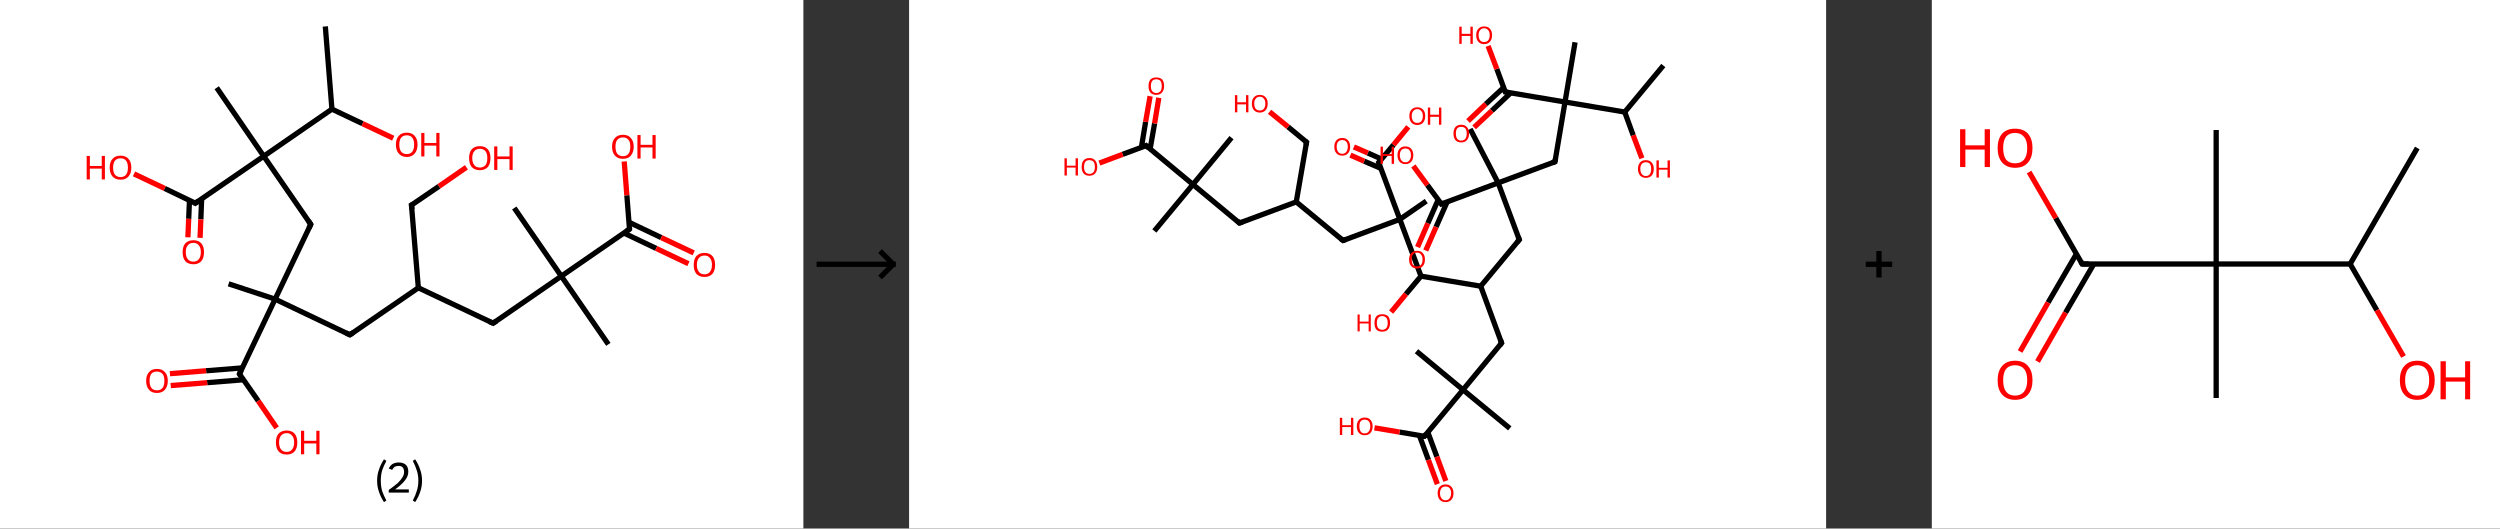 <?xml version='1.0' encoding='ASCII' standalone='yes'?>
<svg xmlns="http://www.w3.org/2000/svg" xmlns:xlink="http://www.w3.org/1999/xlink" version="1.1" width="946.0px" viewBox="0 0 946.0 200.0" height="200.0px">
  <rect x="0" y="0" width="946.0" height="200.0" fill="#333333" stroke="none"/>
  <g>
    <g transform="translate(0, 0) scale(1 1) "><!-- END OF HEADER -->
<rect style="opacity:1.0;fill:#FFFFFF;stroke:none" width="304.0" height="200.0" x="0.0" y="0.0"> </rect>
<path class="bond-0 atom-0 atom-1" d="M 123.1,10.0 L 125.6,41.3" style="fill:none;fill-rule:evenodd;stroke:#000000;stroke-width:2.0px;stroke-linecap:butt;stroke-linejoin:miter;stroke-opacity:1"/>
<path class="bond-1 atom-1 atom-2" d="M 125.6,41.3 L 137.2,46.8" style="fill:none;fill-rule:evenodd;stroke:#000000;stroke-width:2.0px;stroke-linecap:butt;stroke-linejoin:miter;stroke-opacity:1"/>
<path class="bond-1 atom-1 atom-2" d="M 137.2,46.8 L 148.8,52.3" style="fill:none;fill-rule:evenodd;stroke:#FF0000;stroke-width:2.0px;stroke-linecap:butt;stroke-linejoin:miter;stroke-opacity:1"/>
<path class="bond-2 atom-1 atom-3" d="M 125.6,41.3 L 99.8,59.1" style="fill:none;fill-rule:evenodd;stroke:#000000;stroke-width:2.0px;stroke-linecap:butt;stroke-linejoin:miter;stroke-opacity:1"/>
<path class="bond-3 atom-3 atom-4" d="M 99.8,59.1 L 82.0,33.2" style="fill:none;fill-rule:evenodd;stroke:#000000;stroke-width:2.0px;stroke-linecap:butt;stroke-linejoin:miter;stroke-opacity:1"/>
<path class="bond-4 atom-3 atom-5" d="M 99.8,59.1 L 117.6,84.9" style="fill:none;fill-rule:evenodd;stroke:#000000;stroke-width:2.0px;stroke-linecap:butt;stroke-linejoin:miter;stroke-opacity:1"/>
<path class="bond-5 atom-5 atom-6" d="M 117.6,84.9 L 104.1,113.2" style="fill:none;fill-rule:evenodd;stroke:#000000;stroke-width:2.0px;stroke-linecap:butt;stroke-linejoin:miter;stroke-opacity:1"/>
<path class="bond-6 atom-6 atom-7" d="M 104.1,113.2 L 86.5,107.4" style="fill:none;fill-rule:evenodd;stroke:#000000;stroke-width:2.0px;stroke-linecap:butt;stroke-linejoin:miter;stroke-opacity:1"/>
<path class="bond-7 atom-6 atom-8" d="M 104.1,113.2 L 132.4,126.7" style="fill:none;fill-rule:evenodd;stroke:#000000;stroke-width:2.0px;stroke-linecap:butt;stroke-linejoin:miter;stroke-opacity:1"/>
<path class="bond-8 atom-8 atom-9" d="M 132.4,126.7 L 158.3,108.9" style="fill:none;fill-rule:evenodd;stroke:#000000;stroke-width:2.0px;stroke-linecap:butt;stroke-linejoin:miter;stroke-opacity:1"/>
<path class="bond-9 atom-9 atom-10" d="M 158.3,108.9 L 155.7,77.6" style="fill:none;fill-rule:evenodd;stroke:#000000;stroke-width:2.0px;stroke-linecap:butt;stroke-linejoin:miter;stroke-opacity:1"/>
<path class="bond-10 atom-10 atom-11" d="M 155.7,77.6 L 166.1,70.5" style="fill:none;fill-rule:evenodd;stroke:#000000;stroke-width:2.0px;stroke-linecap:butt;stroke-linejoin:miter;stroke-opacity:1"/>
<path class="bond-10 atom-10 atom-11" d="M 166.1,70.5 L 176.5,63.3" style="fill:none;fill-rule:evenodd;stroke:#FF0000;stroke-width:2.0px;stroke-linecap:butt;stroke-linejoin:miter;stroke-opacity:1"/>
<path class="bond-11 atom-9 atom-12" d="M 158.3,108.9 L 186.6,122.3" style="fill:none;fill-rule:evenodd;stroke:#000000;stroke-width:2.0px;stroke-linecap:butt;stroke-linejoin:miter;stroke-opacity:1"/>
<path class="bond-12 atom-12 atom-13" d="M 186.6,122.3 L 212.4,104.5" style="fill:none;fill-rule:evenodd;stroke:#000000;stroke-width:2.0px;stroke-linecap:butt;stroke-linejoin:miter;stroke-opacity:1"/>
<path class="bond-13 atom-13 atom-14" d="M 212.4,104.5 L 194.6,78.7" style="fill:none;fill-rule:evenodd;stroke:#000000;stroke-width:2.0px;stroke-linecap:butt;stroke-linejoin:miter;stroke-opacity:1"/>
<path class="bond-14 atom-13 atom-15" d="M 212.4,104.5 L 230.2,130.3" style="fill:none;fill-rule:evenodd;stroke:#000000;stroke-width:2.0px;stroke-linecap:butt;stroke-linejoin:miter;stroke-opacity:1"/>
<path class="bond-15 atom-13 atom-16" d="M 212.4,104.5 L 238.2,86.7" style="fill:none;fill-rule:evenodd;stroke:#000000;stroke-width:2.0px;stroke-linecap:butt;stroke-linejoin:miter;stroke-opacity:1"/>
<path class="bond-16 atom-16 atom-17" d="M 236.1,88.2 L 248.3,94.0" style="fill:none;fill-rule:evenodd;stroke:#000000;stroke-width:2.0px;stroke-linecap:butt;stroke-linejoin:miter;stroke-opacity:1"/>
<path class="bond-16 atom-16 atom-17" d="M 248.3,94.0 L 260.5,99.8" style="fill:none;fill-rule:evenodd;stroke:#FF0000;stroke-width:2.0px;stroke-linecap:butt;stroke-linejoin:miter;stroke-opacity:1"/>
<path class="bond-16 atom-16 atom-17" d="M 238.0,84.1 L 250.2,89.9" style="fill:none;fill-rule:evenodd;stroke:#000000;stroke-width:2.0px;stroke-linecap:butt;stroke-linejoin:miter;stroke-opacity:1"/>
<path class="bond-16 atom-16 atom-17" d="M 250.2,89.9 L 262.5,95.7" style="fill:none;fill-rule:evenodd;stroke:#FF0000;stroke-width:2.0px;stroke-linecap:butt;stroke-linejoin:miter;stroke-opacity:1"/>
<path class="bond-17 atom-16 atom-18" d="M 238.2,86.7 L 237.2,73.9" style="fill:none;fill-rule:evenodd;stroke:#000000;stroke-width:2.0px;stroke-linecap:butt;stroke-linejoin:miter;stroke-opacity:1"/>
<path class="bond-17 atom-16 atom-18" d="M 237.2,73.9 L 236.2,61.1" style="fill:none;fill-rule:evenodd;stroke:#FF0000;stroke-width:2.0px;stroke-linecap:butt;stroke-linejoin:miter;stroke-opacity:1"/>
<path class="bond-18 atom-6 atom-19" d="M 104.1,113.2 L 90.6,141.5" style="fill:none;fill-rule:evenodd;stroke:#000000;stroke-width:2.0px;stroke-linecap:butt;stroke-linejoin:miter;stroke-opacity:1"/>
<path class="bond-19 atom-19 atom-20" d="M 91.8,139.2 L 78.0,140.3" style="fill:none;fill-rule:evenodd;stroke:#000000;stroke-width:2.0px;stroke-linecap:butt;stroke-linejoin:miter;stroke-opacity:1"/>
<path class="bond-19 atom-19 atom-20" d="M 78.0,140.3 L 64.3,141.4" style="fill:none;fill-rule:evenodd;stroke:#FF0000;stroke-width:2.0px;stroke-linecap:butt;stroke-linejoin:miter;stroke-opacity:1"/>
<path class="bond-19 atom-19 atom-20" d="M 92.1,143.7 L 78.4,144.8" style="fill:none;fill-rule:evenodd;stroke:#000000;stroke-width:2.0px;stroke-linecap:butt;stroke-linejoin:miter;stroke-opacity:1"/>
<path class="bond-19 atom-19 atom-20" d="M 78.4,144.8 L 64.6,145.9" style="fill:none;fill-rule:evenodd;stroke:#FF0000;stroke-width:2.0px;stroke-linecap:butt;stroke-linejoin:miter;stroke-opacity:1"/>
<path class="bond-20 atom-19 atom-21" d="M 90.6,141.5 L 97.7,151.7" style="fill:none;fill-rule:evenodd;stroke:#000000;stroke-width:2.0px;stroke-linecap:butt;stroke-linejoin:miter;stroke-opacity:1"/>
<path class="bond-20 atom-19 atom-21" d="M 97.7,151.7 L 104.7,161.9" style="fill:none;fill-rule:evenodd;stroke:#FF0000;stroke-width:2.0px;stroke-linecap:butt;stroke-linejoin:miter;stroke-opacity:1"/>
<path class="bond-21 atom-3 atom-22" d="M 99.8,59.1 L 73.9,76.9" style="fill:none;fill-rule:evenodd;stroke:#000000;stroke-width:2.0px;stroke-linecap:butt;stroke-linejoin:miter;stroke-opacity:1"/>
<path class="bond-22 atom-22 atom-23" d="M 71.7,75.8 L 71.4,82.8" style="fill:none;fill-rule:evenodd;stroke:#000000;stroke-width:2.0px;stroke-linecap:butt;stroke-linejoin:miter;stroke-opacity:1"/>
<path class="bond-22 atom-22 atom-23" d="M 71.4,82.8 L 71.1,89.8" style="fill:none;fill-rule:evenodd;stroke:#FF0000;stroke-width:2.0px;stroke-linecap:butt;stroke-linejoin:miter;stroke-opacity:1"/>
<path class="bond-22 atom-22 atom-23" d="M 76.3,75.3 L 76.0,83.0" style="fill:none;fill-rule:evenodd;stroke:#000000;stroke-width:2.0px;stroke-linecap:butt;stroke-linejoin:miter;stroke-opacity:1"/>
<path class="bond-22 atom-22 atom-23" d="M 76.0,83.0 L 75.7,90.0" style="fill:none;fill-rule:evenodd;stroke:#FF0000;stroke-width:2.0px;stroke-linecap:butt;stroke-linejoin:miter;stroke-opacity:1"/>
<path class="bond-23 atom-22 atom-24" d="M 73.9,76.9 L 62.3,71.3" style="fill:none;fill-rule:evenodd;stroke:#000000;stroke-width:2.0px;stroke-linecap:butt;stroke-linejoin:miter;stroke-opacity:1"/>
<path class="bond-23 atom-22 atom-24" d="M 62.3,71.3 L 50.7,65.8" style="fill:none;fill-rule:evenodd;stroke:#FF0000;stroke-width:2.0px;stroke-linecap:butt;stroke-linejoin:miter;stroke-opacity:1"/>
<path d="M 116.7,83.6 L 117.6,84.9 L 116.9,86.3" style="fill:none;stroke:#000000;stroke-width:2.0px;stroke-linecap:butt;stroke-linejoin:miter;stroke-opacity:1;"/>
<path d="M 131.0,126.0 L 132.4,126.7 L 133.7,125.8" style="fill:none;stroke:#000000;stroke-width:2.0px;stroke-linecap:butt;stroke-linejoin:miter;stroke-opacity:1;"/>
<path d="M 155.9,79.2 L 155.7,77.6 L 156.3,77.3" style="fill:none;stroke:#000000;stroke-width:2.0px;stroke-linecap:butt;stroke-linejoin:miter;stroke-opacity:1;"/>
<path d="M 185.2,121.7 L 186.6,122.3 L 187.9,121.4" style="fill:none;stroke:#000000;stroke-width:2.0px;stroke-linecap:butt;stroke-linejoin:miter;stroke-opacity:1;"/>
<path d="M 236.9,87.6 L 238.2,86.7 L 238.2,86.1" style="fill:none;stroke:#000000;stroke-width:2.0px;stroke-linecap:butt;stroke-linejoin:miter;stroke-opacity:1;"/>
<path d="M 91.3,140.1 L 90.6,141.5 L 91.0,142.1" style="fill:none;stroke:#000000;stroke-width:2.0px;stroke-linecap:butt;stroke-linejoin:miter;stroke-opacity:1;"/>
<path d="M 75.2,76.0 L 73.9,76.9 L 73.4,76.6" style="fill:none;stroke:#000000;stroke-width:2.0px;stroke-linecap:butt;stroke-linejoin:miter;stroke-opacity:1;"/>
<path class="atom-2" d="M 149.8 54.7 Q 149.8 52.6, 150.9 51.4 Q 151.9 50.2, 153.9 50.2 Q 155.9 50.2, 156.9 51.4 Q 158.0 52.6, 158.0 54.7 Q 158.0 56.9, 156.9 58.1 Q 155.9 59.4, 153.9 59.4 Q 152.0 59.4, 150.9 58.1 Q 149.8 56.9, 149.8 54.7 M 153.9 58.3 Q 155.3 58.3, 156.0 57.4 Q 156.7 56.5, 156.7 54.7 Q 156.7 53.0, 156.0 52.1 Q 155.3 51.2, 153.9 51.2 Q 152.6 51.2, 151.8 52.1 Q 151.1 53.0, 151.1 54.7 Q 151.1 56.5, 151.8 57.4 Q 152.6 58.3, 153.9 58.3 " fill="#FF0000"/>
<path class="atom-2" d="M 159.4 50.3 L 160.6 50.3 L 160.6 54.1 L 165.1 54.1 L 165.1 50.3 L 166.3 50.3 L 166.3 59.2 L 165.1 59.2 L 165.1 55.1 L 160.6 55.1 L 160.6 59.2 L 159.4 59.2 L 159.4 50.3 " fill="#FF0000"/>
<path class="atom-11" d="M 177.5 59.8 Q 177.5 57.7, 178.5 56.5 Q 179.6 55.3, 181.6 55.3 Q 183.5 55.3, 184.6 56.5 Q 185.6 57.7, 185.6 59.8 Q 185.6 62.0, 184.6 63.2 Q 183.5 64.4, 181.6 64.4 Q 179.6 64.4, 178.5 63.2 Q 177.5 62.0, 177.5 59.8 M 181.6 63.4 Q 182.9 63.4, 183.7 62.5 Q 184.4 61.6, 184.4 59.8 Q 184.4 58.1, 183.7 57.2 Q 182.9 56.3, 181.6 56.3 Q 180.2 56.3, 179.5 57.2 Q 178.7 58.1, 178.7 59.8 Q 178.7 61.6, 179.5 62.5 Q 180.2 63.4, 181.6 63.4 " fill="#FF0000"/>
<path class="atom-11" d="M 187.0 55.4 L 188.2 55.4 L 188.2 59.2 L 192.8 59.2 L 192.8 55.4 L 194.0 55.4 L 194.0 64.3 L 192.8 64.3 L 192.8 60.2 L 188.2 60.2 L 188.2 64.3 L 187.0 64.3 L 187.0 55.4 " fill="#FF0000"/>
<path class="atom-17" d="M 262.5 100.2 Q 262.5 98.1, 263.5 96.9 Q 264.6 95.7, 266.6 95.7 Q 268.5 95.7, 269.6 96.9 Q 270.6 98.1, 270.6 100.2 Q 270.6 102.4, 269.6 103.6 Q 268.5 104.8, 266.6 104.8 Q 264.6 104.8, 263.5 103.6 Q 262.5 102.4, 262.5 100.2 M 266.6 103.8 Q 267.9 103.8, 268.6 102.9 Q 269.4 102.0, 269.4 100.2 Q 269.4 98.5, 268.6 97.6 Q 267.9 96.7, 266.6 96.7 Q 265.2 96.7, 264.5 97.6 Q 263.7 98.5, 263.7 100.2 Q 263.7 102.0, 264.5 102.9 Q 265.2 103.8, 266.6 103.8 " fill="#FF0000"/>
<path class="atom-18" d="M 231.6 55.5 Q 231.6 53.4, 232.7 52.2 Q 233.8 51.0, 235.7 51.0 Q 237.7 51.0, 238.7 52.2 Q 239.8 53.4, 239.8 55.5 Q 239.8 57.6, 238.7 58.9 Q 237.7 60.1, 235.7 60.1 Q 233.8 60.1, 232.7 58.9 Q 231.6 57.7, 231.6 55.5 M 235.7 59.1 Q 237.1 59.1, 237.8 58.2 Q 238.5 57.3, 238.5 55.5 Q 238.5 53.7, 237.8 52.9 Q 237.1 52.0, 235.7 52.0 Q 234.4 52.0, 233.6 52.9 Q 232.9 53.7, 232.9 55.5 Q 232.9 57.3, 233.6 58.2 Q 234.4 59.1, 235.7 59.1 " fill="#FF0000"/>
<path class="atom-18" d="M 241.2 51.1 L 242.4 51.1 L 242.4 54.8 L 246.9 54.8 L 246.9 51.1 L 248.1 51.1 L 248.1 60.0 L 246.9 60.0 L 246.9 55.8 L 242.4 55.8 L 242.4 60.0 L 241.2 60.0 L 241.2 51.1 " fill="#FF0000"/>
<path class="atom-20" d="M 55.3 144.1 Q 55.3 142.0, 56.4 140.8 Q 57.4 139.6, 59.4 139.6 Q 61.4 139.6, 62.4 140.8 Q 63.5 142.0, 63.5 144.1 Q 63.5 146.2, 62.4 147.5 Q 61.3 148.7, 59.4 148.7 Q 57.4 148.7, 56.4 147.5 Q 55.3 146.3, 55.3 144.1 M 59.4 147.7 Q 60.7 147.7, 61.5 146.8 Q 62.2 145.9, 62.2 144.1 Q 62.2 142.3, 61.5 141.5 Q 60.7 140.6, 59.4 140.6 Q 58.0 140.6, 57.3 141.4 Q 56.6 142.3, 56.6 144.1 Q 56.6 145.9, 57.3 146.8 Q 58.0 147.7, 59.4 147.7 " fill="#FF0000"/>
<path class="atom-21" d="M 104.4 167.4 Q 104.4 165.3, 105.4 164.1 Q 106.5 162.9, 108.5 162.9 Q 110.4 162.9, 111.5 164.1 Q 112.5 165.3, 112.5 167.4 Q 112.5 169.6, 111.5 170.8 Q 110.4 172.0, 108.5 172.0 Q 106.5 172.0, 105.4 170.8 Q 104.4 169.6, 104.4 167.4 M 108.5 171.0 Q 109.8 171.0, 110.5 170.1 Q 111.3 169.2, 111.3 167.4 Q 111.3 165.7, 110.5 164.8 Q 109.8 163.9, 108.5 163.9 Q 107.1 163.9, 106.4 164.8 Q 105.6 165.6, 105.6 167.4 Q 105.6 169.2, 106.4 170.1 Q 107.1 171.0, 108.5 171.0 " fill="#FF0000"/>
<path class="atom-21" d="M 113.9 163.0 L 115.1 163.0 L 115.1 166.8 L 119.7 166.8 L 119.7 163.0 L 120.9 163.0 L 120.9 171.9 L 119.7 171.9 L 119.7 167.8 L 115.1 167.8 L 115.1 171.9 L 113.9 171.9 L 113.9 163.0 " fill="#FF0000"/>
<path class="atom-23" d="M 69.1 95.4 Q 69.1 93.3, 70.1 92.1 Q 71.2 90.9, 73.2 90.9 Q 75.1 90.9, 76.2 92.1 Q 77.2 93.3, 77.2 95.4 Q 77.2 97.6, 76.2 98.8 Q 75.1 100.0, 73.2 100.0 Q 71.2 100.0, 70.1 98.8 Q 69.1 97.6, 69.1 95.4 M 73.2 99.0 Q 74.5 99.0, 75.2 98.1 Q 76.0 97.2, 76.0 95.4 Q 76.0 93.7, 75.2 92.8 Q 74.5 91.9, 73.2 91.9 Q 71.8 91.9, 71.1 92.8 Q 70.3 93.6, 70.3 95.4 Q 70.3 97.2, 71.1 98.1 Q 71.8 99.0, 73.2 99.0 " fill="#FF0000"/>
<path class="atom-24" d="M 32.8 59.0 L 34.0 59.0 L 34.0 62.8 L 38.5 62.8 L 38.5 59.0 L 39.7 59.0 L 39.7 67.9 L 38.5 67.9 L 38.5 63.8 L 34.0 63.8 L 34.0 67.9 L 32.8 67.9 L 32.8 59.0 " fill="#FF0000"/>
<path class="atom-24" d="M 41.5 63.4 Q 41.5 61.3, 42.6 60.1 Q 43.6 58.9, 45.6 58.9 Q 47.6 58.9, 48.6 60.1 Q 49.7 61.3, 49.7 63.4 Q 49.7 65.6, 48.6 66.8 Q 47.6 68.0, 45.6 68.0 Q 43.7 68.0, 42.6 66.8 Q 41.5 65.6, 41.5 63.4 M 45.6 67.0 Q 47.0 67.0, 47.7 66.1 Q 48.4 65.2, 48.4 63.4 Q 48.4 61.7, 47.7 60.8 Q 47.0 59.9, 45.6 59.9 Q 44.3 59.9, 43.5 60.8 Q 42.8 61.7, 42.8 63.4 Q 42.8 65.2, 43.5 66.1 Q 44.3 67.0, 45.6 67.0 " fill="#FF0000"/>
<path class="legend" d="M 142.7 181.9 Q 142.7 179.6, 143.4 177.7 Q 144.0 175.8, 145.3 173.8 L 146.2 174.4 Q 145.2 176.3, 144.6 178.0 Q 144.1 179.7, 144.1 181.9 Q 144.1 184.0, 144.6 185.8 Q 145.2 187.5, 146.2 189.4 L 145.3 190.0 Q 144.0 188.0, 143.4 186.1 Q 142.7 184.2, 142.7 181.9 " fill="#000000"/>
<path class="legend" d="M 147.1 177.3 Q 147.6 176.2, 148.5 175.6 Q 149.5 175.0, 150.9 175.0 Q 152.6 175.0, 153.6 175.9 Q 154.5 176.8, 154.5 178.5 Q 154.5 180.2, 153.3 181.7 Q 152.1 183.3, 149.5 185.2 L 154.7 185.2 L 154.7 186.4 L 147.1 186.4 L 147.1 185.4 Q 149.2 183.9, 150.5 182.8 Q 151.7 181.6, 152.3 180.6 Q 152.9 179.6, 152.9 178.6 Q 152.9 177.5, 152.4 176.9 Q 151.9 176.3, 150.9 176.3 Q 150.0 176.3, 149.4 176.6 Q 148.8 177.0, 148.4 177.8 L 147.1 177.3 " fill="#000000"/>
<path class="legend" d="M 159.7 181.9 Q 159.7 184.2, 159.0 186.1 Q 158.4 188.0, 157.1 190.0 L 156.2 189.4 Q 157.2 187.5, 157.7 185.8 Q 158.3 184.0, 158.3 181.9 Q 158.3 179.7, 157.7 178.0 Q 157.2 176.3, 156.2 174.4 L 157.1 173.8 Q 158.4 175.8, 159.0 177.7 Q 159.7 179.6, 159.7 181.9 " fill="#000000"/>
</g>
    <g transform="translate(304.0, 0) scale(1 1) "><line x1="5" y1="100" x2="35" y2="100" style="stroke:rgb(0,0,0);stroke-width:2"/>
  <line x1="34" y1="100" x2="29" y2="95" style="stroke:rgb(0,0,0);stroke-width:2"/>
  <line x1="34" y1="100" x2="29" y2="105" style="stroke:rgb(0,0,0);stroke-width:2"/>
</g>
    <g transform="translate(344.0, 0) scale(1 1) "><!-- END OF HEADER -->
<rect style="opacity:1.0;fill:#FFFFFF;stroke:none" width="347.0" height="200.0" x="0.0" y="0.0"> </rect>
<path class="bond-0 atom-0 atom-1" d="M 285.4,24.8 L 270.8,42.4" style="fill:none;fill-rule:evenodd;stroke:#000000;stroke-width:2.0px;stroke-linecap:butt;stroke-linejoin:miter;stroke-opacity:1"/>
<path class="bond-1 atom-1 atom-2" d="M 270.8,42.4 L 274.0,51.2" style="fill:none;fill-rule:evenodd;stroke:#000000;stroke-width:2.0px;stroke-linecap:butt;stroke-linejoin:miter;stroke-opacity:1"/>
<path class="bond-1 atom-1 atom-2" d="M 274.0,51.2 L 277.3,59.9" style="fill:none;fill-rule:evenodd;stroke:#FF0000;stroke-width:2.0px;stroke-linecap:butt;stroke-linejoin:miter;stroke-opacity:1"/>
<path class="bond-2 atom-1 atom-3" d="M 270.8,42.4 L 248.2,38.6" style="fill:none;fill-rule:evenodd;stroke:#000000;stroke-width:2.0px;stroke-linecap:butt;stroke-linejoin:miter;stroke-opacity:1"/>
<path class="bond-3 atom-3 atom-4" d="M 248.2,38.6 L 252.0,16.0" style="fill:none;fill-rule:evenodd;stroke:#000000;stroke-width:2.0px;stroke-linecap:butt;stroke-linejoin:miter;stroke-opacity:1"/>
<path class="bond-4 atom-3 atom-5" d="M 248.2,38.6 L 244.4,61.2" style="fill:none;fill-rule:evenodd;stroke:#000000;stroke-width:2.0px;stroke-linecap:butt;stroke-linejoin:miter;stroke-opacity:1"/>
<path class="bond-5 atom-5 atom-6" d="M 244.4,61.2 L 222.9,69.2" style="fill:none;fill-rule:evenodd;stroke:#000000;stroke-width:2.0px;stroke-linecap:butt;stroke-linejoin:miter;stroke-opacity:1"/>
<path class="bond-6 atom-6 atom-7" d="M 222.9,69.2 L 212.3,48.8" style="fill:none;fill-rule:evenodd;stroke:#000000;stroke-width:2.0px;stroke-linecap:butt;stroke-linejoin:miter;stroke-opacity:1"/>
<path class="bond-7 atom-6 atom-8" d="M 222.9,69.2 L 230.9,90.7" style="fill:none;fill-rule:evenodd;stroke:#000000;stroke-width:2.0px;stroke-linecap:butt;stroke-linejoin:miter;stroke-opacity:1"/>
<path class="bond-8 atom-8 atom-9" d="M 230.9,90.7 L 216.3,108.3" style="fill:none;fill-rule:evenodd;stroke:#000000;stroke-width:2.0px;stroke-linecap:butt;stroke-linejoin:miter;stroke-opacity:1"/>
<path class="bond-9 atom-9 atom-10" d="M 216.3,108.3 L 224.2,129.8" style="fill:none;fill-rule:evenodd;stroke:#000000;stroke-width:2.0px;stroke-linecap:butt;stroke-linejoin:miter;stroke-opacity:1"/>
<path class="bond-10 atom-10 atom-11" d="M 224.2,129.8 L 209.6,147.5" style="fill:none;fill-rule:evenodd;stroke:#000000;stroke-width:2.0px;stroke-linecap:butt;stroke-linejoin:miter;stroke-opacity:1"/>
<path class="bond-11 atom-11 atom-12" d="M 209.6,147.5 L 192.0,132.9" style="fill:none;fill-rule:evenodd;stroke:#000000;stroke-width:2.0px;stroke-linecap:butt;stroke-linejoin:miter;stroke-opacity:1"/>
<path class="bond-12 atom-11 atom-13" d="M 209.6,147.5 L 227.3,162.1" style="fill:none;fill-rule:evenodd;stroke:#000000;stroke-width:2.0px;stroke-linecap:butt;stroke-linejoin:miter;stroke-opacity:1"/>
<path class="bond-13 atom-11 atom-14" d="M 209.6,147.5 L 195.0,165.1" style="fill:none;fill-rule:evenodd;stroke:#000000;stroke-width:2.0px;stroke-linecap:butt;stroke-linejoin:miter;stroke-opacity:1"/>
<path class="bond-14 atom-14 atom-15" d="M 193.1,164.8 L 196.5,174.0" style="fill:none;fill-rule:evenodd;stroke:#000000;stroke-width:2.0px;stroke-linecap:butt;stroke-linejoin:miter;stroke-opacity:1"/>
<path class="bond-14 atom-14 atom-15" d="M 196.5,174.0 L 199.9,183.2" style="fill:none;fill-rule:evenodd;stroke:#FF0000;stroke-width:2.0px;stroke-linecap:butt;stroke-linejoin:miter;stroke-opacity:1"/>
<path class="bond-14 atom-14 atom-15" d="M 196.3,163.6 L 199.7,172.8" style="fill:none;fill-rule:evenodd;stroke:#000000;stroke-width:2.0px;stroke-linecap:butt;stroke-linejoin:miter;stroke-opacity:1"/>
<path class="bond-14 atom-14 atom-15" d="M 199.7,172.8 L 203.1,182.0" style="fill:none;fill-rule:evenodd;stroke:#FF0000;stroke-width:2.0px;stroke-linecap:butt;stroke-linejoin:miter;stroke-opacity:1"/>
<path class="bond-15 atom-14 atom-16" d="M 195.0,165.1 L 185.6,163.5" style="fill:none;fill-rule:evenodd;stroke:#000000;stroke-width:2.0px;stroke-linecap:butt;stroke-linejoin:miter;stroke-opacity:1"/>
<path class="bond-15 atom-14 atom-16" d="M 185.6,163.5 L 176.1,161.9" style="fill:none;fill-rule:evenodd;stroke:#FF0000;stroke-width:2.0px;stroke-linecap:butt;stroke-linejoin:miter;stroke-opacity:1"/>
<path class="bond-16 atom-9 atom-17" d="M 216.3,108.3 L 193.7,104.5" style="fill:none;fill-rule:evenodd;stroke:#000000;stroke-width:2.0px;stroke-linecap:butt;stroke-linejoin:miter;stroke-opacity:1"/>
<path class="bond-17 atom-17 atom-18" d="M 193.7,104.5 L 188.0,111.3" style="fill:none;fill-rule:evenodd;stroke:#000000;stroke-width:2.0px;stroke-linecap:butt;stroke-linejoin:miter;stroke-opacity:1"/>
<path class="bond-17 atom-17 atom-18" d="M 188.0,111.3 L 182.4,118.1" style="fill:none;fill-rule:evenodd;stroke:#FF0000;stroke-width:2.0px;stroke-linecap:butt;stroke-linejoin:miter;stroke-opacity:1"/>
<path class="bond-18 atom-17 atom-19" d="M 193.7,104.5 L 185.7,83.0" style="fill:none;fill-rule:evenodd;stroke:#000000;stroke-width:2.0px;stroke-linecap:butt;stroke-linejoin:miter;stroke-opacity:1"/>
<path class="bond-19 atom-19 atom-20" d="M 185.7,83.0 L 195.7,76.1" style="fill:none;fill-rule:evenodd;stroke:#000000;stroke-width:2.0px;stroke-linecap:butt;stroke-linejoin:miter;stroke-opacity:1"/>
<path class="bond-20 atom-19 atom-21" d="M 185.7,83.0 L 164.2,91.0" style="fill:none;fill-rule:evenodd;stroke:#000000;stroke-width:2.0px;stroke-linecap:butt;stroke-linejoin:miter;stroke-opacity:1"/>
<path class="bond-21 atom-21 atom-22" d="M 164.2,91.0 L 146.5,76.4" style="fill:none;fill-rule:evenodd;stroke:#000000;stroke-width:2.0px;stroke-linecap:butt;stroke-linejoin:miter;stroke-opacity:1"/>
<path class="bond-22 atom-22 atom-23" d="M 146.5,76.4 L 150.4,53.8" style="fill:none;fill-rule:evenodd;stroke:#000000;stroke-width:2.0px;stroke-linecap:butt;stroke-linejoin:miter;stroke-opacity:1"/>
<path class="bond-23 atom-23 atom-24" d="M 150.4,53.8 L 143.4,48.0" style="fill:none;fill-rule:evenodd;stroke:#000000;stroke-width:2.0px;stroke-linecap:butt;stroke-linejoin:miter;stroke-opacity:1"/>
<path class="bond-23 atom-23 atom-24" d="M 143.4,48.0 L 136.4,42.3" style="fill:none;fill-rule:evenodd;stroke:#FF0000;stroke-width:2.0px;stroke-linecap:butt;stroke-linejoin:miter;stroke-opacity:1"/>
<path class="bond-24 atom-22 atom-25" d="M 146.5,76.4 L 125.0,84.4" style="fill:none;fill-rule:evenodd;stroke:#000000;stroke-width:2.0px;stroke-linecap:butt;stroke-linejoin:miter;stroke-opacity:1"/>
<path class="bond-25 atom-25 atom-26" d="M 125.0,84.4 L 107.4,69.8" style="fill:none;fill-rule:evenodd;stroke:#000000;stroke-width:2.0px;stroke-linecap:butt;stroke-linejoin:miter;stroke-opacity:1"/>
<path class="bond-26 atom-26 atom-27" d="M 107.4,69.8 L 122.0,52.1" style="fill:none;fill-rule:evenodd;stroke:#000000;stroke-width:2.0px;stroke-linecap:butt;stroke-linejoin:miter;stroke-opacity:1"/>
<path class="bond-27 atom-26 atom-28" d="M 107.4,69.8 L 92.8,87.4" style="fill:none;fill-rule:evenodd;stroke:#000000;stroke-width:2.0px;stroke-linecap:butt;stroke-linejoin:miter;stroke-opacity:1"/>
<path class="bond-28 atom-26 atom-29" d="M 107.4,69.8 L 89.7,55.1" style="fill:none;fill-rule:evenodd;stroke:#000000;stroke-width:2.0px;stroke-linecap:butt;stroke-linejoin:miter;stroke-opacity:1"/>
<path class="bond-29 atom-29 atom-30" d="M 91.2,56.4 L 92.9,46.7" style="fill:none;fill-rule:evenodd;stroke:#000000;stroke-width:2.0px;stroke-linecap:butt;stroke-linejoin:miter;stroke-opacity:1"/>
<path class="bond-29 atom-29 atom-30" d="M 92.9,46.7 L 94.5,37.0" style="fill:none;fill-rule:evenodd;stroke:#FF0000;stroke-width:2.0px;stroke-linecap:butt;stroke-linejoin:miter;stroke-opacity:1"/>
<path class="bond-29 atom-29 atom-30" d="M 87.9,55.8 L 89.5,46.1" style="fill:none;fill-rule:evenodd;stroke:#000000;stroke-width:2.0px;stroke-linecap:butt;stroke-linejoin:miter;stroke-opacity:1"/>
<path class="bond-29 atom-29 atom-30" d="M 89.5,46.1 L 91.2,36.4" style="fill:none;fill-rule:evenodd;stroke:#FF0000;stroke-width:2.0px;stroke-linecap:butt;stroke-linejoin:miter;stroke-opacity:1"/>
<path class="bond-30 atom-29 atom-31" d="M 89.7,55.1 L 80.8,58.4" style="fill:none;fill-rule:evenodd;stroke:#000000;stroke-width:2.0px;stroke-linecap:butt;stroke-linejoin:miter;stroke-opacity:1"/>
<path class="bond-30 atom-29 atom-31" d="M 80.8,58.4 L 72.0,61.7" style="fill:none;fill-rule:evenodd;stroke:#FF0000;stroke-width:2.0px;stroke-linecap:butt;stroke-linejoin:miter;stroke-opacity:1"/>
<path class="bond-31 atom-19 atom-32" d="M 185.7,83.0 L 177.7,61.5" style="fill:none;fill-rule:evenodd;stroke:#000000;stroke-width:2.0px;stroke-linecap:butt;stroke-linejoin:miter;stroke-opacity:1"/>
<path class="bond-32 atom-32 atom-33" d="M 178.8,60.2 L 173.6,57.9" style="fill:none;fill-rule:evenodd;stroke:#000000;stroke-width:2.0px;stroke-linecap:butt;stroke-linejoin:miter;stroke-opacity:1"/>
<path class="bond-32 atom-32 atom-33" d="M 173.6,57.9 L 168.3,55.6" style="fill:none;fill-rule:evenodd;stroke:#FF0000;stroke-width:2.0px;stroke-linecap:butt;stroke-linejoin:miter;stroke-opacity:1"/>
<path class="bond-32 atom-32 atom-33" d="M 178.5,63.7 L 172.2,61.0" style="fill:none;fill-rule:evenodd;stroke:#000000;stroke-width:2.0px;stroke-linecap:butt;stroke-linejoin:miter;stroke-opacity:1"/>
<path class="bond-32 atom-32 atom-33" d="M 172.2,61.0 L 167.0,58.7" style="fill:none;fill-rule:evenodd;stroke:#FF0000;stroke-width:2.0px;stroke-linecap:butt;stroke-linejoin:miter;stroke-opacity:1"/>
<path class="bond-33 atom-32 atom-34" d="M 177.7,61.5 L 183.3,54.8" style="fill:none;fill-rule:evenodd;stroke:#000000;stroke-width:2.0px;stroke-linecap:butt;stroke-linejoin:miter;stroke-opacity:1"/>
<path class="bond-33 atom-32 atom-34" d="M 183.3,54.8 L 188.9,48.0" style="fill:none;fill-rule:evenodd;stroke:#FF0000;stroke-width:2.0px;stroke-linecap:butt;stroke-linejoin:miter;stroke-opacity:1"/>
<path class="bond-34 atom-6 atom-35" d="M 222.9,69.2 L 201.4,77.2" style="fill:none;fill-rule:evenodd;stroke:#000000;stroke-width:2.0px;stroke-linecap:butt;stroke-linejoin:miter;stroke-opacity:1"/>
<path class="bond-35 atom-35 atom-36" d="M 200.2,75.6 L 196.3,84.5" style="fill:none;fill-rule:evenodd;stroke:#000000;stroke-width:2.0px;stroke-linecap:butt;stroke-linejoin:miter;stroke-opacity:1"/>
<path class="bond-35 atom-35 atom-36" d="M 196.3,84.5 L 192.4,93.5" style="fill:none;fill-rule:evenodd;stroke:#FF0000;stroke-width:2.0px;stroke-linecap:butt;stroke-linejoin:miter;stroke-opacity:1"/>
<path class="bond-35 atom-35 atom-36" d="M 203.6,76.4 L 199.4,85.9" style="fill:none;fill-rule:evenodd;stroke:#000000;stroke-width:2.0px;stroke-linecap:butt;stroke-linejoin:miter;stroke-opacity:1"/>
<path class="bond-35 atom-35 atom-36" d="M 199.4,85.9 L 195.5,94.8" style="fill:none;fill-rule:evenodd;stroke:#FF0000;stroke-width:2.0px;stroke-linecap:butt;stroke-linejoin:miter;stroke-opacity:1"/>
<path class="bond-36 atom-35 atom-37" d="M 201.4,77.2 L 196.1,70.0" style="fill:none;fill-rule:evenodd;stroke:#000000;stroke-width:2.0px;stroke-linecap:butt;stroke-linejoin:miter;stroke-opacity:1"/>
<path class="bond-36 atom-35 atom-37" d="M 196.1,70.0 L 190.8,62.8" style="fill:none;fill-rule:evenodd;stroke:#FF0000;stroke-width:2.0px;stroke-linecap:butt;stroke-linejoin:miter;stroke-opacity:1"/>
<path class="bond-37 atom-3 atom-38" d="M 248.2,38.6 L 225.6,34.8" style="fill:none;fill-rule:evenodd;stroke:#000000;stroke-width:2.0px;stroke-linecap:butt;stroke-linejoin:miter;stroke-opacity:1"/>
<path class="bond-38 atom-38 atom-39" d="M 225.0,33.1 L 218.2,39.4" style="fill:none;fill-rule:evenodd;stroke:#000000;stroke-width:2.0px;stroke-linecap:butt;stroke-linejoin:miter;stroke-opacity:1"/>
<path class="bond-38 atom-38 atom-39" d="M 218.2,39.4 L 211.5,45.8" style="fill:none;fill-rule:evenodd;stroke:#FF0000;stroke-width:2.0px;stroke-linecap:butt;stroke-linejoin:miter;stroke-opacity:1"/>
<path class="bond-38 atom-38 atom-39" d="M 227.7,35.1 L 220.5,41.9" style="fill:none;fill-rule:evenodd;stroke:#000000;stroke-width:2.0px;stroke-linecap:butt;stroke-linejoin:miter;stroke-opacity:1"/>
<path class="bond-38 atom-38 atom-39" d="M 220.5,41.9 L 213.8,48.2" style="fill:none;fill-rule:evenodd;stroke:#FF0000;stroke-width:2.0px;stroke-linecap:butt;stroke-linejoin:miter;stroke-opacity:1"/>
<path class="bond-39 atom-38 atom-40" d="M 225.6,34.8 L 222.4,26.1" style="fill:none;fill-rule:evenodd;stroke:#000000;stroke-width:2.0px;stroke-linecap:butt;stroke-linejoin:miter;stroke-opacity:1"/>
<path class="bond-39 atom-38 atom-40" d="M 222.4,26.1 L 219.1,17.4" style="fill:none;fill-rule:evenodd;stroke:#FF0000;stroke-width:2.0px;stroke-linecap:butt;stroke-linejoin:miter;stroke-opacity:1"/>
<path d="M 244.6,60.1 L 244.4,61.2 L 243.3,61.6" style="fill:none;stroke:#000000;stroke-width:2.0px;stroke-linecap:butt;stroke-linejoin:miter;stroke-opacity:1;"/>
<path d="M 230.5,89.6 L 230.9,90.7 L 230.1,91.6" style="fill:none;stroke:#000000;stroke-width:2.0px;stroke-linecap:butt;stroke-linejoin:miter;stroke-opacity:1;"/>
<path d="M 223.8,128.7 L 224.2,129.8 L 223.5,130.7" style="fill:none;stroke:#000000;stroke-width:2.0px;stroke-linecap:butt;stroke-linejoin:miter;stroke-opacity:1;"/>
<path d="M 195.7,164.2 L 195.0,165.1 L 194.5,165.1" style="fill:none;stroke:#000000;stroke-width:2.0px;stroke-linecap:butt;stroke-linejoin:miter;stroke-opacity:1;"/>
<path d="M 165.3,90.6 L 164.2,91.0 L 163.3,90.3" style="fill:none;stroke:#000000;stroke-width:2.0px;stroke-linecap:butt;stroke-linejoin:miter;stroke-opacity:1;"/>
<path d="M 150.2,54.9 L 150.4,53.8 L 150.0,53.5" style="fill:none;stroke:#000000;stroke-width:2.0px;stroke-linecap:butt;stroke-linejoin:miter;stroke-opacity:1;"/>
<path d="M 126.1,84.0 L 125.0,84.4 L 124.2,83.6" style="fill:none;stroke:#000000;stroke-width:2.0px;stroke-linecap:butt;stroke-linejoin:miter;stroke-opacity:1;"/>
<path d="M 90.6,55.9 L 89.7,55.1 L 89.3,55.3" style="fill:none;stroke:#000000;stroke-width:2.0px;stroke-linecap:butt;stroke-linejoin:miter;stroke-opacity:1;"/>
<path d="M 178.1,62.6 L 177.7,61.5 L 178.0,61.2" style="fill:none;stroke:#000000;stroke-width:2.0px;stroke-linecap:butt;stroke-linejoin:miter;stroke-opacity:1;"/>
<path d="M 202.5,76.8 L 201.4,77.2 L 201.1,76.8" style="fill:none;stroke:#000000;stroke-width:2.0px;stroke-linecap:butt;stroke-linejoin:miter;stroke-opacity:1;"/>
<path d="M 226.7,35.0 L 225.6,34.8 L 225.4,34.3" style="fill:none;stroke:#000000;stroke-width:2.0px;stroke-linecap:butt;stroke-linejoin:miter;stroke-opacity:1;"/>
<path class="atom-2" d="M 275.8 63.9 Q 275.8 62.4, 276.6 61.5 Q 277.3 60.6, 278.8 60.6 Q 280.2 60.6, 281.0 61.5 Q 281.8 62.4, 281.8 63.9 Q 281.8 65.5, 281.0 66.4 Q 280.2 67.3, 278.8 67.3 Q 277.4 67.3, 276.6 66.4 Q 275.8 65.5, 275.8 63.9 M 278.8 66.6 Q 279.8 66.6, 280.3 65.9 Q 280.8 65.2, 280.8 63.9 Q 280.8 62.7, 280.3 62.0 Q 279.8 61.4, 278.8 61.4 Q 277.8 61.4, 277.3 62.0 Q 276.7 62.6, 276.7 63.9 Q 276.7 65.2, 277.3 65.9 Q 277.8 66.6, 278.8 66.6 " fill="#FF0000"/>
<path class="atom-2" d="M 282.8 60.7 L 283.7 60.7 L 283.7 63.5 L 287.0 63.5 L 287.0 60.7 L 287.9 60.7 L 287.9 67.2 L 287.0 67.2 L 287.0 64.2 L 283.7 64.2 L 283.7 67.2 L 282.8 67.2 L 282.8 60.7 " fill="#FF0000"/>
<path class="atom-15" d="M 200.0 186.6 Q 200.0 185.1, 200.8 184.2 Q 201.6 183.3, 203.0 183.3 Q 204.4 183.3, 205.2 184.2 Q 206.0 185.1, 206.0 186.6 Q 206.0 188.2, 205.2 189.1 Q 204.4 190.0, 203.0 190.0 Q 201.6 190.0, 200.8 189.1 Q 200.0 188.2, 200.0 186.6 M 203.0 189.3 Q 204.0 189.3, 204.5 188.6 Q 205.1 187.9, 205.1 186.6 Q 205.1 185.4, 204.5 184.7 Q 204.0 184.1, 203.0 184.1 Q 202.0 184.1, 201.5 184.7 Q 200.9 185.4, 200.9 186.6 Q 200.9 187.9, 201.5 188.6 Q 202.0 189.3, 203.0 189.3 " fill="#FF0000"/>
<path class="atom-16" d="M 163.0 158.1 L 163.9 158.1 L 163.9 160.9 L 167.2 160.9 L 167.2 158.1 L 168.1 158.1 L 168.1 164.6 L 167.2 164.6 L 167.2 161.6 L 163.9 161.6 L 163.9 164.6 L 163.0 164.6 L 163.0 158.1 " fill="#FF0000"/>
<path class="atom-16" d="M 169.4 161.3 Q 169.4 159.8, 170.2 158.9 Q 171.0 158.0, 172.4 158.0 Q 173.9 158.0, 174.6 158.9 Q 175.4 159.8, 175.4 161.3 Q 175.4 162.9, 174.6 163.8 Q 173.8 164.7, 172.4 164.7 Q 171.0 164.7, 170.2 163.8 Q 169.4 162.9, 169.4 161.3 M 172.4 164.0 Q 173.4 164.0, 173.9 163.3 Q 174.5 162.6, 174.5 161.3 Q 174.5 160.0, 173.9 159.4 Q 173.4 158.8, 172.4 158.8 Q 171.4 158.8, 170.9 159.4 Q 170.4 160.0, 170.4 161.3 Q 170.4 162.6, 170.9 163.3 Q 171.4 164.0, 172.4 164.0 " fill="#FF0000"/>
<path class="atom-18" d="M 169.7 119.0 L 170.5 119.0 L 170.5 121.7 L 173.9 121.7 L 173.9 119.0 L 174.7 119.0 L 174.7 125.4 L 173.9 125.4 L 173.9 122.4 L 170.5 122.4 L 170.5 125.4 L 169.7 125.4 L 169.7 119.0 " fill="#FF0000"/>
<path class="atom-18" d="M 176.1 122.2 Q 176.1 120.6, 176.8 119.7 Q 177.6 118.9, 179.0 118.9 Q 180.5 118.9, 181.3 119.7 Q 182.0 120.6, 182.0 122.2 Q 182.0 123.8, 181.2 124.7 Q 180.5 125.5, 179.0 125.5 Q 177.6 125.5, 176.8 124.7 Q 176.1 123.8, 176.1 122.2 M 179.0 124.8 Q 180.0 124.8, 180.6 124.1 Q 181.1 123.5, 181.1 122.2 Q 181.1 120.9, 180.6 120.3 Q 180.0 119.6, 179.0 119.6 Q 178.1 119.6, 177.5 120.3 Q 177.0 120.9, 177.0 122.2 Q 177.0 123.5, 177.5 124.1 Q 178.1 124.8, 179.0 124.8 " fill="#FF0000"/>
<path class="atom-24" d="M 123.3 36.0 L 124.2 36.0 L 124.2 38.7 L 127.5 38.7 L 127.5 36.0 L 128.4 36.0 L 128.4 42.5 L 127.5 42.5 L 127.5 39.5 L 124.2 39.5 L 124.2 42.5 L 123.3 42.5 L 123.3 36.0 " fill="#FF0000"/>
<path class="atom-24" d="M 129.7 39.2 Q 129.7 37.6, 130.5 36.8 Q 131.3 35.9, 132.7 35.9 Q 134.1 35.9, 134.9 36.8 Q 135.7 37.6, 135.7 39.2 Q 135.7 40.8, 134.9 41.7 Q 134.1 42.6, 132.7 42.6 Q 131.3 42.6, 130.5 41.7 Q 129.7 40.8, 129.7 39.2 M 132.7 41.8 Q 133.7 41.8, 134.2 41.2 Q 134.8 40.5, 134.8 39.2 Q 134.8 37.9, 134.2 37.3 Q 133.7 36.6, 132.7 36.6 Q 131.7 36.6, 131.2 37.3 Q 130.6 37.9, 130.6 39.2 Q 130.6 40.5, 131.2 41.2 Q 131.7 41.8, 132.7 41.8 " fill="#FF0000"/>
<path class="atom-30" d="M 90.6 32.6 Q 90.6 31.0, 91.3 30.1 Q 92.1 29.3, 93.5 29.3 Q 95.0 29.3, 95.8 30.1 Q 96.5 31.0, 96.5 32.6 Q 96.5 34.1, 95.7 35.0 Q 95.0 35.9, 93.5 35.9 Q 92.1 35.9, 91.3 35.0 Q 90.6 34.1, 90.6 32.6 M 93.5 35.2 Q 94.5 35.2, 95.1 34.5 Q 95.6 33.9, 95.6 32.6 Q 95.6 31.3, 95.1 30.6 Q 94.5 30.0, 93.5 30.0 Q 92.6 30.0, 92.0 30.6 Q 91.5 31.3, 91.5 32.6 Q 91.5 33.9, 92.0 34.5 Q 92.6 35.2, 93.5 35.2 " fill="#FF0000"/>
<path class="atom-31" d="M 58.8 59.9 L 59.7 59.9 L 59.7 62.7 L 63.0 62.7 L 63.0 59.9 L 63.9 59.9 L 63.9 66.4 L 63.0 66.4 L 63.0 63.4 L 59.7 63.4 L 59.7 66.4 L 58.8 66.4 L 58.8 59.9 " fill="#FF0000"/>
<path class="atom-31" d="M 65.3 63.2 Q 65.3 61.6, 66.0 60.7 Q 66.8 59.8, 68.2 59.8 Q 69.7 59.8, 70.4 60.7 Q 71.2 61.6, 71.2 63.2 Q 71.2 64.7, 70.4 65.6 Q 69.7 66.5, 68.2 66.5 Q 66.8 66.5, 66.0 65.6 Q 65.3 64.7, 65.3 63.2 M 68.2 65.8 Q 69.2 65.8, 69.8 65.1 Q 70.3 64.5, 70.3 63.2 Q 70.3 61.9, 69.8 61.2 Q 69.2 60.6, 68.2 60.6 Q 67.2 60.6, 66.7 61.2 Q 66.2 61.9, 66.2 63.2 Q 66.2 64.5, 66.7 65.1 Q 67.2 65.8, 68.2 65.8 " fill="#FF0000"/>
<path class="atom-33" d="M 160.9 55.5 Q 160.9 54.0, 161.7 53.1 Q 162.5 52.2, 163.9 52.2 Q 165.3 52.2, 166.1 53.1 Q 166.9 54.0, 166.9 55.5 Q 166.9 57.1, 166.1 58.0 Q 165.3 58.9, 163.9 58.9 Q 162.5 58.9, 161.7 58.0 Q 160.9 57.1, 160.9 55.5 M 163.9 58.2 Q 164.9 58.2, 165.4 57.5 Q 166.0 56.8, 166.0 55.5 Q 166.0 54.2, 165.4 53.6 Q 164.9 53.0, 163.9 53.0 Q 162.9 53.0, 162.4 53.6 Q 161.8 54.2, 161.8 55.5 Q 161.8 56.8, 162.4 57.5 Q 162.9 58.2, 163.9 58.2 " fill="#FF0000"/>
<path class="atom-34" d="M 189.3 43.9 Q 189.3 42.3, 190.1 41.5 Q 190.9 40.6, 192.3 40.6 Q 193.7 40.6, 194.5 41.5 Q 195.3 42.3, 195.3 43.9 Q 195.3 45.5, 194.5 46.4 Q 193.7 47.3, 192.3 47.3 Q 190.9 47.3, 190.1 46.4 Q 189.3 45.5, 189.3 43.9 M 192.3 46.5 Q 193.3 46.5, 193.8 45.9 Q 194.4 45.2, 194.4 43.9 Q 194.4 42.6, 193.8 42.0 Q 193.3 41.3, 192.3 41.3 Q 191.3 41.3, 190.8 42.0 Q 190.2 42.6, 190.2 43.9 Q 190.2 45.2, 190.8 45.9 Q 191.3 46.5, 192.3 46.5 " fill="#FF0000"/>
<path class="atom-34" d="M 196.3 40.7 L 197.2 40.7 L 197.2 43.4 L 200.5 43.4 L 200.5 40.7 L 201.4 40.7 L 201.4 47.2 L 200.5 47.2 L 200.5 44.2 L 197.2 44.2 L 197.2 47.2 L 196.3 47.2 L 196.3 40.7 " fill="#FF0000"/>
<path class="atom-36" d="M 189.2 98.2 Q 189.2 96.6, 190.0 95.8 Q 190.8 94.9, 192.2 94.9 Q 193.7 94.9, 194.4 95.8 Q 195.2 96.6, 195.2 98.2 Q 195.2 99.8, 194.4 100.7 Q 193.6 101.6, 192.2 101.6 Q 190.8 101.6, 190.0 100.7 Q 189.2 99.8, 189.2 98.2 M 192.2 100.8 Q 193.2 100.8, 193.7 100.2 Q 194.3 99.5, 194.3 98.2 Q 194.3 96.9, 193.7 96.3 Q 193.2 95.6, 192.2 95.6 Q 191.2 95.6, 190.7 96.3 Q 190.2 96.9, 190.2 98.2 Q 190.2 99.5, 190.7 100.2 Q 191.2 100.8, 192.2 100.8 " fill="#FF0000"/>
<path class="atom-37" d="M 178.4 55.5 L 179.3 55.5 L 179.3 58.3 L 182.6 58.3 L 182.6 55.5 L 183.5 55.5 L 183.5 62.0 L 182.6 62.0 L 182.6 59.0 L 179.3 59.0 L 179.3 62.0 L 178.4 62.0 L 178.4 55.5 " fill="#FF0000"/>
<path class="atom-37" d="M 184.8 58.7 Q 184.8 57.2, 185.6 56.3 Q 186.4 55.4, 187.8 55.4 Q 189.2 55.4, 190.0 56.3 Q 190.8 57.2, 190.8 58.7 Q 190.8 60.3, 190.0 61.2 Q 189.2 62.1, 187.8 62.1 Q 186.4 62.1, 185.6 61.2 Q 184.8 60.3, 184.8 58.7 M 187.8 61.4 Q 188.8 61.4, 189.3 60.7 Q 189.9 60.0, 189.9 58.7 Q 189.9 57.5, 189.3 56.8 Q 188.8 56.2, 187.8 56.2 Q 186.8 56.2, 186.3 56.8 Q 185.7 57.4, 185.7 58.7 Q 185.7 60.0, 186.3 60.7 Q 186.8 61.4, 187.8 61.4 " fill="#FF0000"/>
<path class="atom-39" d="M 206.0 50.5 Q 206.0 49.0, 206.7 48.1 Q 207.5 47.2, 208.9 47.2 Q 210.4 47.2, 211.1 48.1 Q 211.9 49.0, 211.9 50.5 Q 211.9 52.1, 211.1 53.0 Q 210.4 53.9, 208.9 53.9 Q 207.5 53.9, 206.7 53.0 Q 206.0 52.1, 206.0 50.5 M 208.9 53.2 Q 209.9 53.2, 210.5 52.5 Q 211.0 51.8, 211.0 50.5 Q 211.0 49.3, 210.5 48.6 Q 209.9 48.0, 208.9 48.0 Q 207.9 48.0, 207.4 48.6 Q 206.9 49.2, 206.9 50.5 Q 206.9 51.8, 207.4 52.5 Q 207.9 53.2, 208.9 53.2 " fill="#FF0000"/>
<path class="atom-40" d="M 208.2 10.1 L 209.1 10.1 L 209.1 12.8 L 212.4 12.8 L 212.4 10.1 L 213.3 10.1 L 213.3 16.6 L 212.4 16.6 L 212.4 13.6 L 209.1 13.6 L 209.1 16.6 L 208.2 16.6 L 208.2 10.1 " fill="#FF0000"/>
<path class="atom-40" d="M 214.6 13.3 Q 214.6 11.7, 215.4 10.9 Q 216.2 10.0, 217.6 10.0 Q 219.1 10.0, 219.8 10.9 Q 220.6 11.7, 220.6 13.3 Q 220.6 14.9, 219.8 15.8 Q 219.0 16.7, 217.6 16.7 Q 216.2 16.7, 215.4 15.8 Q 214.6 14.9, 214.6 13.3 M 217.6 15.9 Q 218.6 15.9, 219.1 15.3 Q 219.7 14.6, 219.7 13.3 Q 219.7 12.0, 219.1 11.4 Q 218.6 10.7, 217.6 10.7 Q 216.6 10.7, 216.1 11.4 Q 215.5 12.0, 215.5 13.3 Q 215.5 14.6, 216.1 15.3 Q 216.6 15.9, 217.6 15.9 " fill="#FF0000"/>
</g>
    <g transform="translate(691.0, 0) scale(1 1) "><line x1="15" y1="100" x2="25" y2="100" style="stroke:rgb(0,0,0);stroke-width:2"/>
  <line x1="20" y1="95" x2="20" y2="105" style="stroke:rgb(0,0,0);stroke-width:2"/>
</g>
    <g transform="translate(731.0, 0) scale(1 1) "><!-- END OF HEADER -->
<rect style="opacity:1.0;fill:#FFFFFF;stroke:none" width="215.0" height="200.0" x="0.0" y="0.0"> </rect>
<path class="bond-0 atom-0 atom-1" d="M 183.7,56.0 L 158.3,99.9" style="fill:none;fill-rule:evenodd;stroke:#000000;stroke-width:2.0px;stroke-linecap:butt;stroke-linejoin:miter;stroke-opacity:1"/>
<path class="bond-1 atom-1 atom-2" d="M 158.3,99.9 L 168.4,117.4" style="fill:none;fill-rule:evenodd;stroke:#000000;stroke-width:2.0px;stroke-linecap:butt;stroke-linejoin:miter;stroke-opacity:1"/>
<path class="bond-1 atom-1 atom-2" d="M 168.4,117.4 L 178.5,134.9" style="fill:none;fill-rule:evenodd;stroke:#FF0000;stroke-width:2.0px;stroke-linecap:butt;stroke-linejoin:miter;stroke-opacity:1"/>
<path class="bond-2 atom-1 atom-3" d="M 158.3,99.9 L 107.6,99.9" style="fill:none;fill-rule:evenodd;stroke:#000000;stroke-width:2.0px;stroke-linecap:butt;stroke-linejoin:miter;stroke-opacity:1"/>
<path class="bond-3 atom-3 atom-4" d="M 107.6,99.9 L 107.6,49.2" style="fill:none;fill-rule:evenodd;stroke:#000000;stroke-width:2.0px;stroke-linecap:butt;stroke-linejoin:miter;stroke-opacity:1"/>
<path class="bond-4 atom-3 atom-5" d="M 107.6,99.9 L 107.6,150.6" style="fill:none;fill-rule:evenodd;stroke:#000000;stroke-width:2.0px;stroke-linecap:butt;stroke-linejoin:miter;stroke-opacity:1"/>
<path class="bond-5 atom-3 atom-6" d="M 107.6,99.9 L 56.9,99.9" style="fill:none;fill-rule:evenodd;stroke:#000000;stroke-width:2.0px;stroke-linecap:butt;stroke-linejoin:miter;stroke-opacity:1"/>
<path class="bond-6 atom-6 atom-7" d="M 54.7,96.1 L 44.0,114.5" style="fill:none;fill-rule:evenodd;stroke:#000000;stroke-width:2.0px;stroke-linecap:butt;stroke-linejoin:miter;stroke-opacity:1"/>
<path class="bond-6 atom-6 atom-7" d="M 44.0,114.5 L 33.4,133.0" style="fill:none;fill-rule:evenodd;stroke:#FF0000;stroke-width:2.0px;stroke-linecap:butt;stroke-linejoin:miter;stroke-opacity:1"/>
<path class="bond-6 atom-6 atom-7" d="M 61.3,99.9 L 50.6,118.3" style="fill:none;fill-rule:evenodd;stroke:#000000;stroke-width:2.0px;stroke-linecap:butt;stroke-linejoin:miter;stroke-opacity:1"/>
<path class="bond-6 atom-6 atom-7" d="M 50.6,118.3 L 40.0,136.8" style="fill:none;fill-rule:evenodd;stroke:#FF0000;stroke-width:2.0px;stroke-linecap:butt;stroke-linejoin:miter;stroke-opacity:1"/>
<path class="bond-7 atom-6 atom-8" d="M 56.9,99.9 L 46.9,82.5" style="fill:none;fill-rule:evenodd;stroke:#000000;stroke-width:2.0px;stroke-linecap:butt;stroke-linejoin:miter;stroke-opacity:1"/>
<path class="bond-7 atom-6 atom-8" d="M 46.9,82.5 L 36.8,65.1" style="fill:none;fill-rule:evenodd;stroke:#FF0000;stroke-width:2.0px;stroke-linecap:butt;stroke-linejoin:miter;stroke-opacity:1"/>
<path d="M 59.4,99.9 L 56.9,99.9 L 56.4,99.0" style="fill:none;stroke:#000000;stroke-width:2.0px;stroke-linecap:butt;stroke-linejoin:miter;stroke-opacity:1;"/>
<path class="atom-2" d="M 177.1 143.9 Q 177.1 140.4, 178.8 138.5 Q 180.5 136.5, 183.7 136.5 Q 186.9 136.5, 188.6 138.5 Q 190.3 140.4, 190.3 143.9 Q 190.3 147.3, 188.6 149.3 Q 186.8 151.3, 183.7 151.3 Q 180.5 151.3, 178.8 149.3 Q 177.1 147.4, 177.1 143.9 M 183.7 149.7 Q 185.9 149.7, 187.0 148.2 Q 188.2 146.7, 188.2 143.9 Q 188.2 141.0, 187.0 139.6 Q 185.9 138.2, 183.7 138.2 Q 181.5 138.2, 180.3 139.6 Q 179.1 141.0, 179.1 143.9 Q 179.1 146.8, 180.3 148.2 Q 181.5 149.7, 183.7 149.7 " fill="#FF0000"/>
<path class="atom-2" d="M 192.5 136.7 L 194.5 136.7 L 194.5 142.8 L 201.8 142.8 L 201.8 136.7 L 203.7 136.7 L 203.7 151.1 L 201.8 151.1 L 201.8 144.4 L 194.5 144.4 L 194.5 151.1 L 192.5 151.1 L 192.5 136.7 " fill="#FF0000"/>
<path class="atom-7" d="M 24.9 143.9 Q 24.9 140.4, 26.6 138.5 Q 28.3 136.5, 31.5 136.5 Q 34.7 136.5, 36.4 138.5 Q 38.1 140.4, 38.1 143.9 Q 38.1 147.3, 36.4 149.3 Q 34.7 151.3, 31.5 151.3 Q 28.4 151.3, 26.6 149.3 Q 24.9 147.4, 24.9 143.9 M 31.5 149.7 Q 33.7 149.7, 34.9 148.2 Q 36.1 146.7, 36.1 143.9 Q 36.1 141.0, 34.9 139.6 Q 33.7 138.2, 31.5 138.2 Q 29.3 138.2, 28.1 139.6 Q 27.0 141.0, 27.0 143.9 Q 27.0 146.8, 28.1 148.2 Q 29.3 149.7, 31.5 149.7 " fill="#FF0000"/>
<path class="atom-8" d="M 10.7 48.9 L 12.7 48.9 L 12.7 55.0 L 20.0 55.0 L 20.0 48.9 L 22.0 48.9 L 22.0 63.2 L 20.0 63.2 L 20.0 56.6 L 12.7 56.6 L 12.7 63.2 L 10.7 63.2 L 10.7 48.9 " fill="#FF0000"/>
<path class="atom-8" d="M 24.9 56.0 Q 24.9 52.6, 26.6 50.6 Q 28.3 48.7, 31.5 48.7 Q 34.7 48.7, 36.4 50.6 Q 38.1 52.6, 38.1 56.0 Q 38.1 59.5, 36.4 61.5 Q 34.7 63.5, 31.5 63.5 Q 28.4 63.5, 26.6 61.5 Q 24.9 59.5, 24.9 56.0 M 31.5 61.8 Q 33.7 61.8, 34.9 60.4 Q 36.1 58.9, 36.1 56.0 Q 36.1 53.2, 34.9 51.8 Q 33.7 50.3, 31.5 50.3 Q 29.3 50.3, 28.1 51.7 Q 27.0 53.2, 27.0 56.0 Q 27.0 58.9, 28.1 60.4 Q 29.3 61.8, 31.5 61.8 " fill="#FF0000"/>
</g>
  </g>
</svg>
